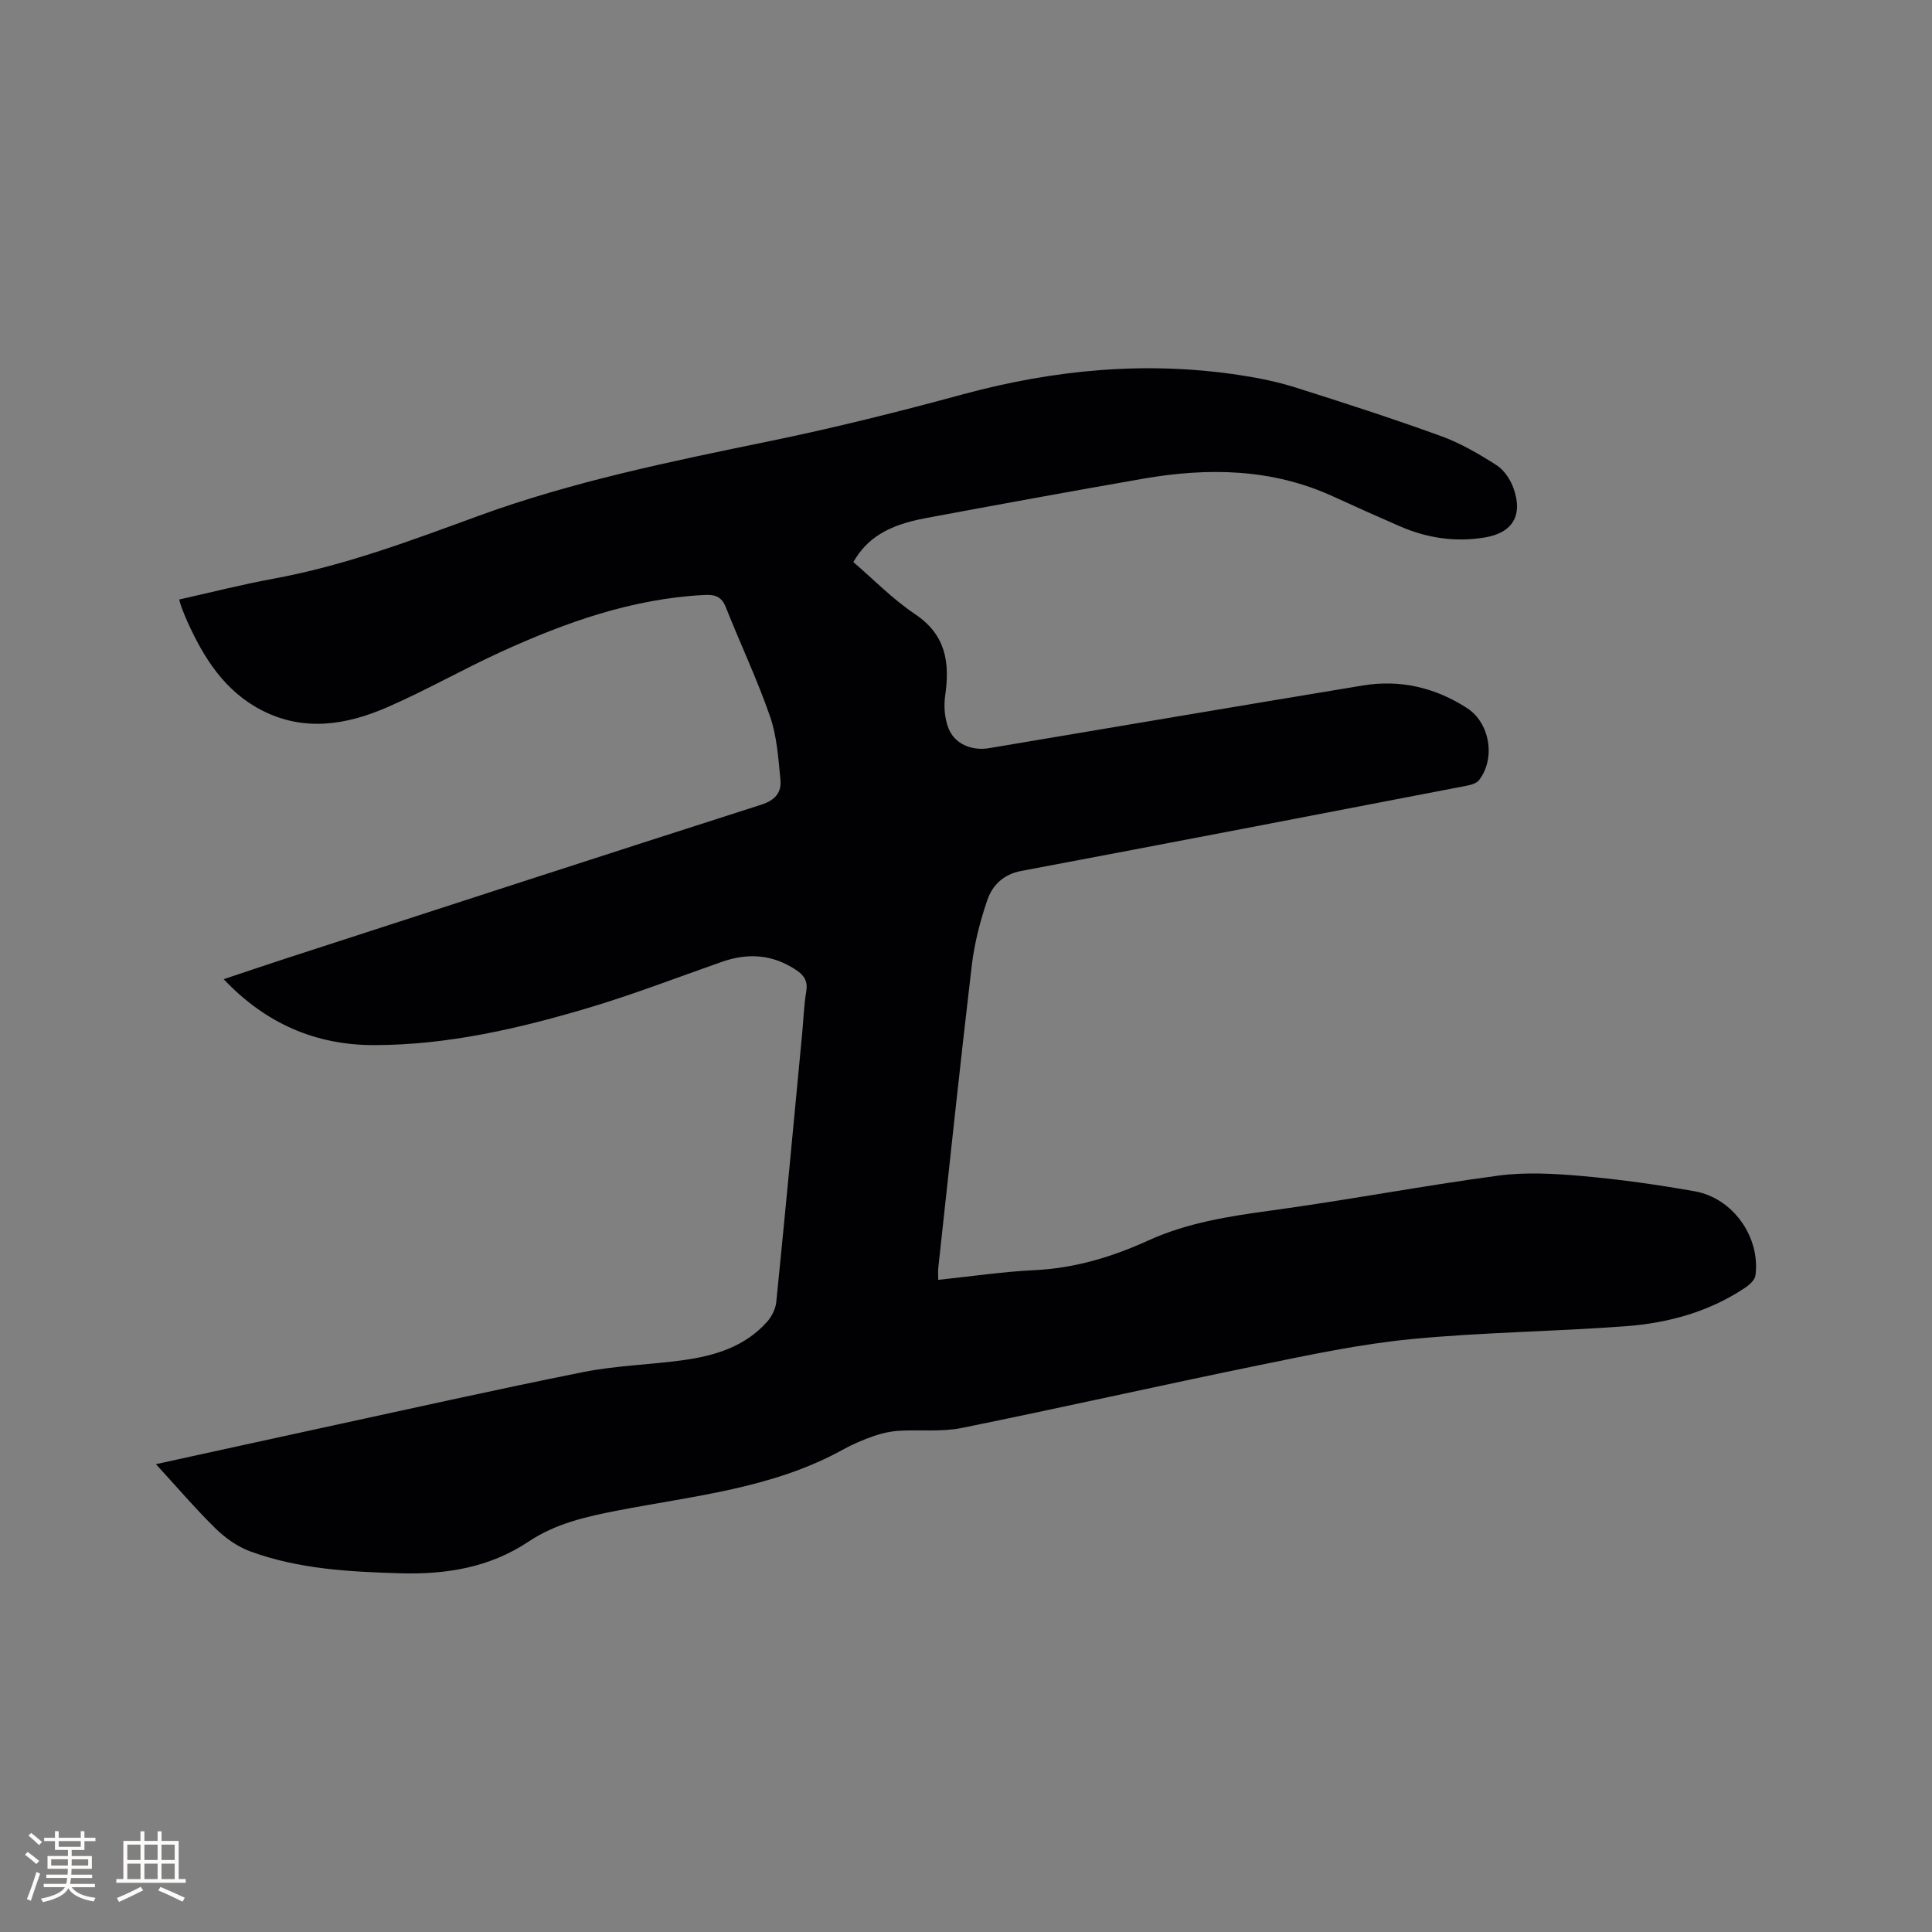 <svg enable-background="new 0 0 400 400" viewBox="0 0 400 400" xmlns="http://www.w3.org/2000/svg"><rect x="0" y="0" width="400" height="400" fill="#808080" stroke="none"/><path d="m32.28 303.14c11.73-2.56 22.77-5 33.82-7.39 18.22-3.94 36.4-8.03 54.67-11.68 6.82-1.36 13.88-1.52 20.8-2.48 6.49-.91 12.67-2.8 17.23-7.91.97-1.09 1.78-2.68 1.92-4.12 1.87-18.56 3.61-37.13 5.37-55.7.27-2.85.35-5.73.83-8.54.36-2.12-.36-3.33-2.04-4.46-4.89-3.29-10.02-3.62-15.46-1.71-9.29 3.26-18.49 6.82-27.91 9.61-14.34 4.25-28.92 7.6-44 7.62-12.13.02-22.48-4.44-31.2-13.65 4.46-1.49 8.63-2.91 12.82-4.27 32.82-10.65 65.63-21.34 98.49-31.86 2.88-.92 4.22-2.54 3.96-5.17-.43-4.39-.72-8.95-2.14-13.07-2.66-7.68-6.17-15.07-9.17-22.65-.88-2.21-2.24-2.63-4.39-2.53-14.99.75-28.81 5.68-42.26 11.83-7.89 3.61-15.45 7.94-23.4 11.4-8.48 3.7-17.33 5.15-26.08.62-7.66-3.97-11.98-10.84-15.38-18.41-.43-.96-.82-1.95-1.2-2.94-.15-.38-.24-.79-.46-1.56 6.56-1.46 12.98-3.11 19.48-4.3 14.66-2.68 28.47-7.88 42.4-12.98 19.63-7.18 40.09-11.33 60.54-15.54 13.37-2.75 26.63-6.07 39.8-9.65 18.97-5.15 38.09-6.95 57.56-3.96 3.84.59 7.69 1.38 11.39 2.55 10.09 3.19 20.17 6.45 30.11 10.06 4.02 1.46 7.83 3.69 11.45 6 1.56.99 2.85 2.93 3.5 4.72 2.07 5.69-.18 9.31-5.93 10.26-6.15 1.02-12.03.11-17.69-2.37-4.56-1.99-9.1-4.01-13.62-6.09-12.75-5.87-26.05-6.04-39.53-3.69-15.02 2.62-30.01 5.36-45 8.16-7.72 1.44-12.06 4.15-14.89 9.08 4.19 3.59 8.14 7.67 12.75 10.76 6.41 4.29 7.27 10.01 6.27 16.87-.32 2.2-.12 4.73.68 6.78 1.28 3.26 4.82 4.72 8.4 4.12 25.8-4.33 51.59-8.72 77.4-12.98 7.73-1.28 14.99.44 21.55 4.67 4.77 3.07 5.97 10.44 2.5 14.93-.54.69-1.76 1.01-2.73 1.19-30.67 5.91-61.35 11.83-92.05 17.61-3.75.71-6 2.99-7.05 6.1-1.49 4.37-2.66 8.94-3.2 13.52-2.46 20.84-4.65 41.71-6.93 62.57-.08.71-.01 1.44-.01 2.47 6.76-.71 13.34-1.69 19.96-2.01 8.31-.4 16.04-2.73 23.48-6.12 8.12-3.7 16.7-5.03 25.45-6.22 15.73-2.14 31.34-5.12 47.07-7.23 5.7-.76 11.63-.42 17.4.09 7.8.69 15.58 1.79 23.29 3.16 7.91 1.41 13.59 9.5 12.55 17.4-.12.92-1.18 1.91-2.05 2.5-7.49 5.04-15.99 7.37-24.82 8.03-14.79 1.11-29.65 1.24-44.4 2.67-10.6 1.03-21.1 3.27-31.56 5.41-20.54 4.2-40.99 8.83-61.54 12.99-4.19.85-8.65.31-12.97.58-1.75.11-3.53.5-5.19 1.08-2.19.77-4.36 1.68-6.39 2.81-14.52 8.04-30.82 9.55-46.66 12.62-6.51 1.26-12.85 2.7-18.42 6.42-8.11 5.41-17.1 6.85-26.65 6.57-10.53-.31-21.01-.87-30.98-4.53-2.65-.97-5.19-2.78-7.23-4.78-4.16-4.08-7.94-8.53-12.31-13.28z" fill="#010103"/><g fill="#fcfbfa"><path d="m5.17 384 .55-.58c.85.61 1.65 1.24 2.4 1.87l-.59.64c-.83-.73-1.62-1.38-2.36-1.93m1.22 9.53-.82-.34c.71-1.76 1.37-3.64 1.98-5.63.24.13.5.25.76.36-.6 1.67-1.24 3.54-1.92 5.61m-.5-13.5.57-.54c.56.44 1.31 1.06 2.26 1.87l-.64.64c-.68-.66-1.41-1.32-2.19-1.97m3.25.46h2.24v-1.36h.77v1.36h4.57v-1.36h.76v1.36h2.28v.69h-2.28v1.84h-2.64v1.26h4.18v2.64h-4.21c0 .45-.02.86-.05 1.21h4.32v.69h-4.38c-.04.34-.1.75-.19 1.22h5.15v.69h-4.82c.87 1.19 2.51 1.92 4.93 2.19-.17.31-.3.57-.37.76-2.77-.49-4.52-1.41-5.26-2.76-.56 1.26-2.3 2.23-5.24 2.9-.12-.24-.26-.48-.43-.72 2.73-.55 4.38-1.34 4.96-2.38h-4.38v-.69h4.65c.1-.38.17-.79.21-1.22h-4.32v-.69h4.4c.03-.34.05-.75.05-1.21h-4.2v-2.64h4.23v-1.26h-2.69v-1.84h-2.24zm1.46 4.46v1.29h3.45c.01-.4.02-.57.01-.53v-.32-.45h-3.46zm1.55-2.59h4.57v-1.19h-4.57zm6.11 2.59h-3.42v.77c-.01.19-.01.37-.02.53h3.44z"/><path d="m32.63 379.16h.82v1.98h3.54v7.89h1.46v.78h-14.37v-.78h1.46v-7.89h3.54v-1.98h.82v1.98h2.73zm-3.49 11.48.5.73c-1.61.82-3.28 1.63-5 2.41-.13-.27-.28-.55-.44-.82 1.75-.72 3.4-1.49 4.94-2.32m-2.78-5.55h2.73v-3.18h-2.73zm0 3.95h2.73v-3.2h-2.73zm3.54-3.95h2.73v-3.18h-2.73zm0 3.95h2.73v-3.2h-2.73zm7.89 4.68c-1.84-.92-3.51-1.7-5.02-2.32l.45-.73c1.89.8 3.57 1.55 5.04 2.23zm-1.62-11.81h-2.73v3.18h2.73zm-2.73 7.13h2.73v-3.2h-2.73z"/></g></svg>